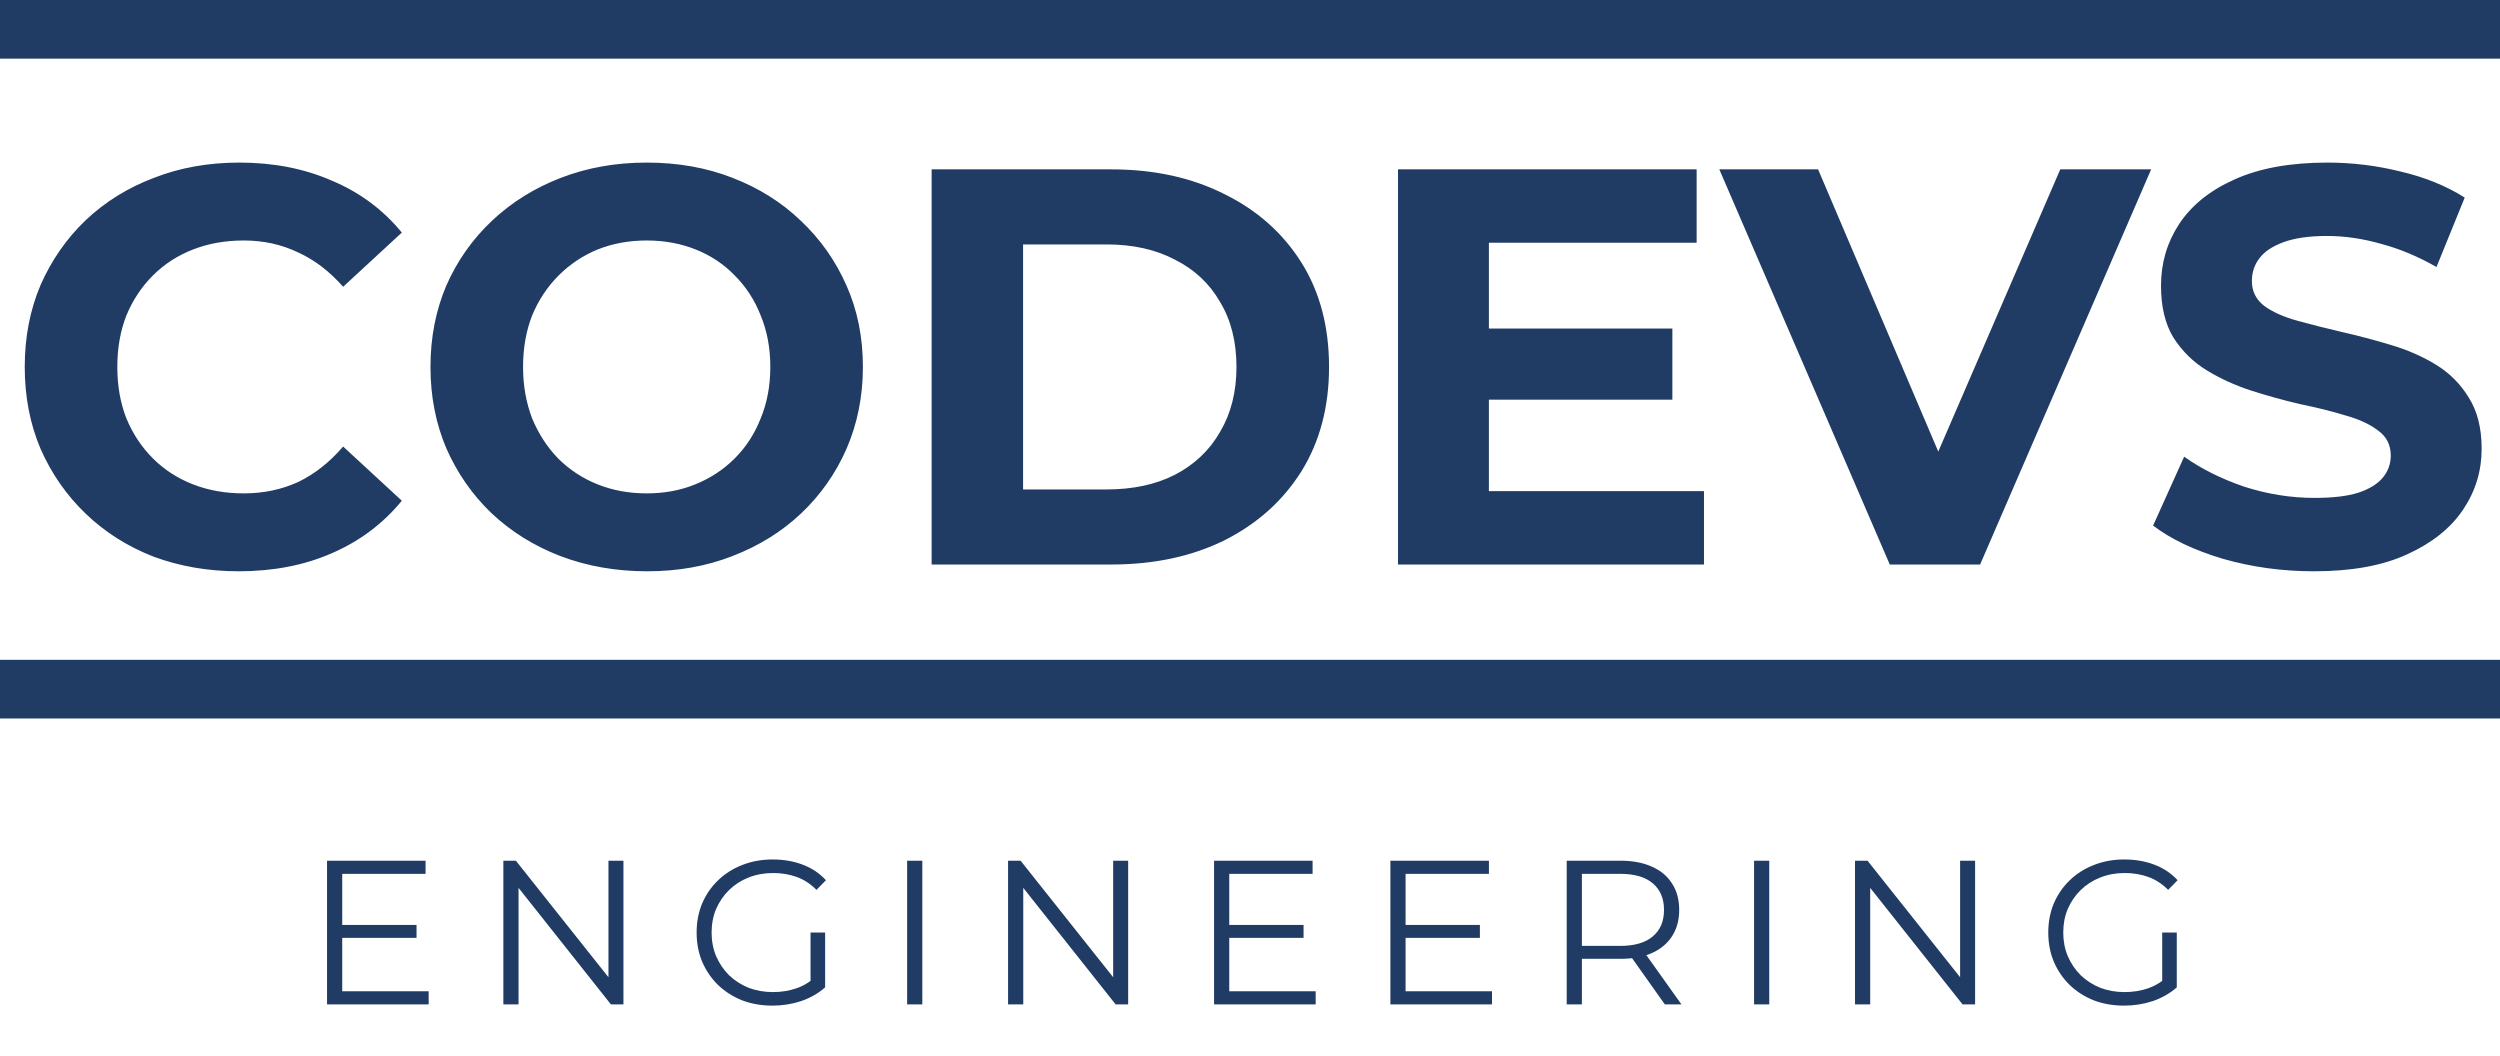 <svg width="341" height="144" viewBox="0 0 341 144" fill="none" xmlns="http://www.w3.org/2000/svg">
<rect width="341" height="8" fill="#203C64"/>
<path d="M32.557 77.924C28.399 77.924 24.523 77.257 20.93 75.922C17.388 74.536 14.308 72.585 11.69 70.07C9.072 67.555 7.018 64.603 5.53 61.215C4.092 57.827 3.374 54.105 3.374 50.05C3.374 45.995 4.092 42.273 5.53 38.885C7.018 35.497 9.072 32.545 11.69 30.03C14.359 27.515 17.465 25.59 21.007 24.255C24.549 22.869 28.424 22.176 32.634 22.176C37.305 22.176 41.514 22.997 45.262 24.64C49.06 26.231 52.243 28.593 54.81 31.724L46.802 39.116C44.954 37.011 42.9 35.446 40.642 34.419C38.383 33.341 35.919 32.802 33.25 32.802C30.734 32.802 28.424 33.213 26.32 34.034C24.215 34.855 22.393 36.036 20.853 37.576C19.313 39.116 18.106 40.938 17.234 43.043C16.412 45.148 16.002 47.483 16.002 50.05C16.002 52.617 16.412 54.952 17.234 57.057C18.106 59.162 19.313 60.984 20.853 62.524C22.393 64.064 24.215 65.245 26.32 66.066C28.424 66.887 30.734 67.298 33.25 67.298C35.919 67.298 38.383 66.785 40.642 65.758C42.9 64.68 44.954 63.063 46.802 60.907L54.81 68.299C52.243 71.43 49.06 73.817 45.262 75.46C41.514 77.103 37.279 77.924 32.557 77.924ZM88.285 77.924C84.025 77.924 80.072 77.231 76.427 75.845C72.834 74.459 69.703 72.508 67.033 69.993C64.415 67.478 62.362 64.526 60.873 61.138C59.436 57.75 58.717 54.054 58.717 50.05C58.717 46.046 59.436 42.35 60.873 38.962C62.362 35.574 64.441 32.622 67.11 30.107C69.78 27.592 72.911 25.641 76.504 24.255C80.098 22.869 83.999 22.176 88.208 22.176C92.469 22.176 96.37 22.869 99.912 24.255C103.506 25.641 106.611 27.592 109.229 30.107C111.899 32.622 113.978 35.574 115.466 38.962C116.955 42.299 117.699 45.995 117.699 50.05C117.699 54.054 116.955 57.776 115.466 61.215C113.978 64.603 111.899 67.555 109.229 70.07C106.611 72.534 103.506 74.459 99.912 75.845C96.37 77.231 92.495 77.924 88.285 77.924ZM88.208 67.298C90.621 67.298 92.828 66.887 94.83 66.066C96.884 65.245 98.68 64.064 100.22 62.524C101.76 60.984 102.941 59.162 103.762 57.057C104.635 54.952 105.071 52.617 105.071 50.05C105.071 47.483 104.635 45.148 103.762 43.043C102.941 40.938 101.76 39.116 100.22 37.576C98.732 36.036 96.961 34.855 94.907 34.034C92.854 33.213 90.621 32.802 88.208 32.802C85.796 32.802 83.563 33.213 81.509 34.034C79.507 34.855 77.736 36.036 76.196 37.576C74.656 39.116 73.45 40.938 72.577 43.043C71.756 45.148 71.345 47.483 71.345 50.05C71.345 52.565 71.756 54.901 72.577 57.057C73.45 59.162 74.631 60.984 76.119 62.524C77.659 64.064 79.456 65.245 81.509 66.066C83.563 66.887 85.796 67.298 88.208 67.298ZM127.074 77V23.1H151.56C157.412 23.1 162.571 24.229 167.037 26.488C171.503 28.695 174.994 31.801 177.509 35.805C180.024 39.809 181.282 44.557 181.282 50.05C181.282 55.491 180.024 60.24 177.509 64.295C174.994 68.299 171.503 71.43 167.037 73.689C162.571 75.896 157.412 77 151.56 77H127.074ZM139.548 66.759H150.944C154.537 66.759 157.643 66.092 160.261 64.757C162.93 63.371 164.984 61.42 166.421 58.905C167.91 56.39 168.654 53.438 168.654 50.05C168.654 46.611 167.91 43.659 166.421 41.195C164.984 38.68 162.93 36.755 160.261 35.42C157.643 34.034 154.537 33.341 150.944 33.341H139.548V66.759ZM202.162 44.814H228.111V54.516H202.162V44.814ZM203.086 66.99H232.423V77H190.689V23.1H231.422V33.11H203.086V66.99ZM257.767 77L234.513 23.1H247.988L268.316 70.84H260.385L281.021 23.1H293.418L270.087 77H257.767ZM315.628 77.924C311.316 77.924 307.184 77.359 303.231 76.23C299.278 75.049 296.096 73.535 293.683 71.687L297.918 62.293C300.228 63.936 302.949 65.296 306.08 66.374C309.263 67.401 312.471 67.914 315.705 67.914C318.169 67.914 320.145 67.683 321.634 67.221C323.174 66.708 324.303 66.015 325.022 65.142C325.741 64.269 326.1 63.268 326.1 62.139C326.1 60.702 325.535 59.572 324.406 58.751C323.277 57.878 321.788 57.185 319.94 56.672C318.092 56.107 316.039 55.594 313.78 55.132C311.573 54.619 309.34 54.003 307.081 53.284C304.874 52.565 302.846 51.641 300.998 50.512C299.15 49.383 297.636 47.894 296.455 46.046C295.326 44.198 294.761 41.837 294.761 38.962C294.761 35.882 295.582 33.084 297.225 30.569C298.919 28.002 301.434 25.975 304.771 24.486C308.159 22.946 312.394 22.176 317.476 22.176C320.864 22.176 324.201 22.587 327.486 23.408C330.771 24.178 333.672 25.359 336.187 26.95L332.337 36.421C329.822 34.984 327.306 33.931 324.791 33.264C322.276 32.545 319.812 32.186 317.399 32.186C314.986 32.186 313.01 32.468 311.47 33.033C309.93 33.598 308.826 34.342 308.159 35.266C307.492 36.139 307.158 37.165 307.158 38.346C307.158 39.732 307.723 40.861 308.852 41.734C309.981 42.555 311.47 43.223 313.318 43.736C315.166 44.249 317.194 44.763 319.401 45.276C321.66 45.789 323.893 46.38 326.1 47.047C328.359 47.714 330.412 48.613 332.26 49.742C334.108 50.871 335.597 52.36 336.726 54.208C337.907 56.056 338.497 58.392 338.497 61.215C338.497 64.244 337.65 67.016 335.956 69.531C334.262 72.046 331.721 74.074 328.333 75.614C324.996 77.154 320.761 77.924 315.628 77.924Z" fill="#203C64"/>
<rect y="90" width="341" height="8" fill="#203C64"/>
<path d="M46.456 126.164H56.816V127.928H46.456V126.164ZM46.68 135.208H58.468V137H44.608V117.4H58.048V119.192H46.68V135.208ZM68.658 137V117.4H70.366L83.89 134.424H82.994V117.4H85.038V137H83.33L69.834 119.976H70.73V137H68.658ZM105.351 137.168C103.858 137.168 102.477 136.925 101.207 136.44C99.957 135.936 98.865 135.236 97.931 134.34C97.017 133.444 96.298 132.389 95.775 131.176C95.271 129.963 95.019 128.637 95.019 127.2C95.019 125.763 95.271 124.437 95.775 123.224C96.298 122.011 97.026 120.956 97.959 120.06C98.893 119.164 99.985 118.473 101.235 117.988C102.505 117.484 103.886 117.232 105.379 117.232C106.873 117.232 108.235 117.465 109.467 117.932C110.718 118.399 111.782 119.108 112.659 120.06L111.371 121.376C110.55 120.555 109.645 119.967 108.655 119.612C107.666 119.257 106.602 119.08 105.463 119.08C104.25 119.08 103.13 119.285 102.103 119.696C101.095 120.088 100.209 120.657 99.443 121.404C98.697 122.132 98.109 122.991 97.679 123.98C97.269 124.951 97.063 126.024 97.063 127.2C97.063 128.357 97.269 129.431 97.679 130.42C98.109 131.409 98.697 132.277 99.443 133.024C100.209 133.752 101.095 134.321 102.103 134.732C103.13 135.124 104.241 135.32 105.435 135.32C106.555 135.32 107.61 135.152 108.599 134.816C109.607 134.48 110.531 133.911 111.371 133.108L112.547 134.676C111.614 135.497 110.522 136.123 109.271 136.552C108.021 136.963 106.714 137.168 105.351 137.168ZM110.559 134.424V127.2H112.547V134.676L110.559 134.424ZM123.732 137V117.4H125.804V137H123.732ZM137.501 137V117.4H139.209L152.733 134.424H151.837V117.4H153.881V137H152.173L138.677 119.976H139.573V137H137.501ZM167.446 126.164H177.806V127.928H167.446V126.164ZM167.67 135.208H179.458V137H165.598V117.4H179.038V119.192H167.67V135.208ZM191.497 126.164H201.857V127.928H191.497V126.164ZM191.721 135.208H203.509V137H189.649V117.4H203.089V119.192H191.721V135.208ZM213.699 137V117.4H221.035C222.697 117.4 224.125 117.671 225.319 118.212C226.514 118.735 227.429 119.5 228.063 120.508C228.717 121.497 229.043 122.701 229.043 124.12C229.043 125.501 228.717 126.696 228.063 127.704C227.429 128.693 226.514 129.459 225.319 130C224.125 130.523 222.697 130.784 221.035 130.784H214.847L215.771 129.832V137H213.699ZM227.083 137L222.043 129.888H224.283L229.351 137H227.083ZM215.771 130L214.847 129.02H220.979C222.939 129.02 224.423 128.591 225.431 127.732C226.458 126.873 226.971 125.669 226.971 124.12C226.971 122.552 226.458 121.339 225.431 120.48C224.423 119.621 222.939 119.192 220.979 119.192H214.847L215.771 118.212V130ZM239.254 137V117.4H241.326V137H239.254ZM253.023 137V117.4H254.731L268.255 134.424H267.359V117.4H269.403V137H267.695L254.199 119.976H255.095V137H253.023ZM289.716 137.168C288.223 137.168 286.841 136.925 285.572 136.44C284.321 135.936 283.229 135.236 282.296 134.34C281.381 133.444 280.663 132.389 280.14 131.176C279.636 129.963 279.384 128.637 279.384 127.2C279.384 125.763 279.636 124.437 280.14 123.224C280.663 122.011 281.391 120.956 282.324 120.06C283.257 119.164 284.349 118.473 285.6 117.988C286.869 117.484 288.251 117.232 289.744 117.232C291.237 117.232 292.6 117.465 293.832 117.932C295.083 118.399 296.147 119.108 297.024 120.06L295.736 121.376C294.915 120.555 294.009 119.967 293.02 119.612C292.031 119.257 290.967 119.08 289.828 119.08C288.615 119.08 287.495 119.285 286.468 119.696C285.46 120.088 284.573 120.657 283.808 121.404C283.061 122.132 282.473 122.991 282.044 123.98C281.633 124.951 281.428 126.024 281.428 127.2C281.428 128.357 281.633 129.431 282.044 130.42C282.473 131.409 283.061 132.277 283.808 133.024C284.573 133.752 285.46 134.321 286.468 134.732C287.495 135.124 288.605 135.32 289.8 135.32C290.92 135.32 291.975 135.152 292.964 134.816C293.972 134.48 294.896 133.911 295.736 133.108L296.912 134.676C295.979 135.497 294.887 136.123 293.636 136.552C292.385 136.963 291.079 137.168 289.716 137.168ZM294.924 134.424V127.2H296.912V134.676L294.924 134.424Z" fill="#203C64"/>
</svg>
